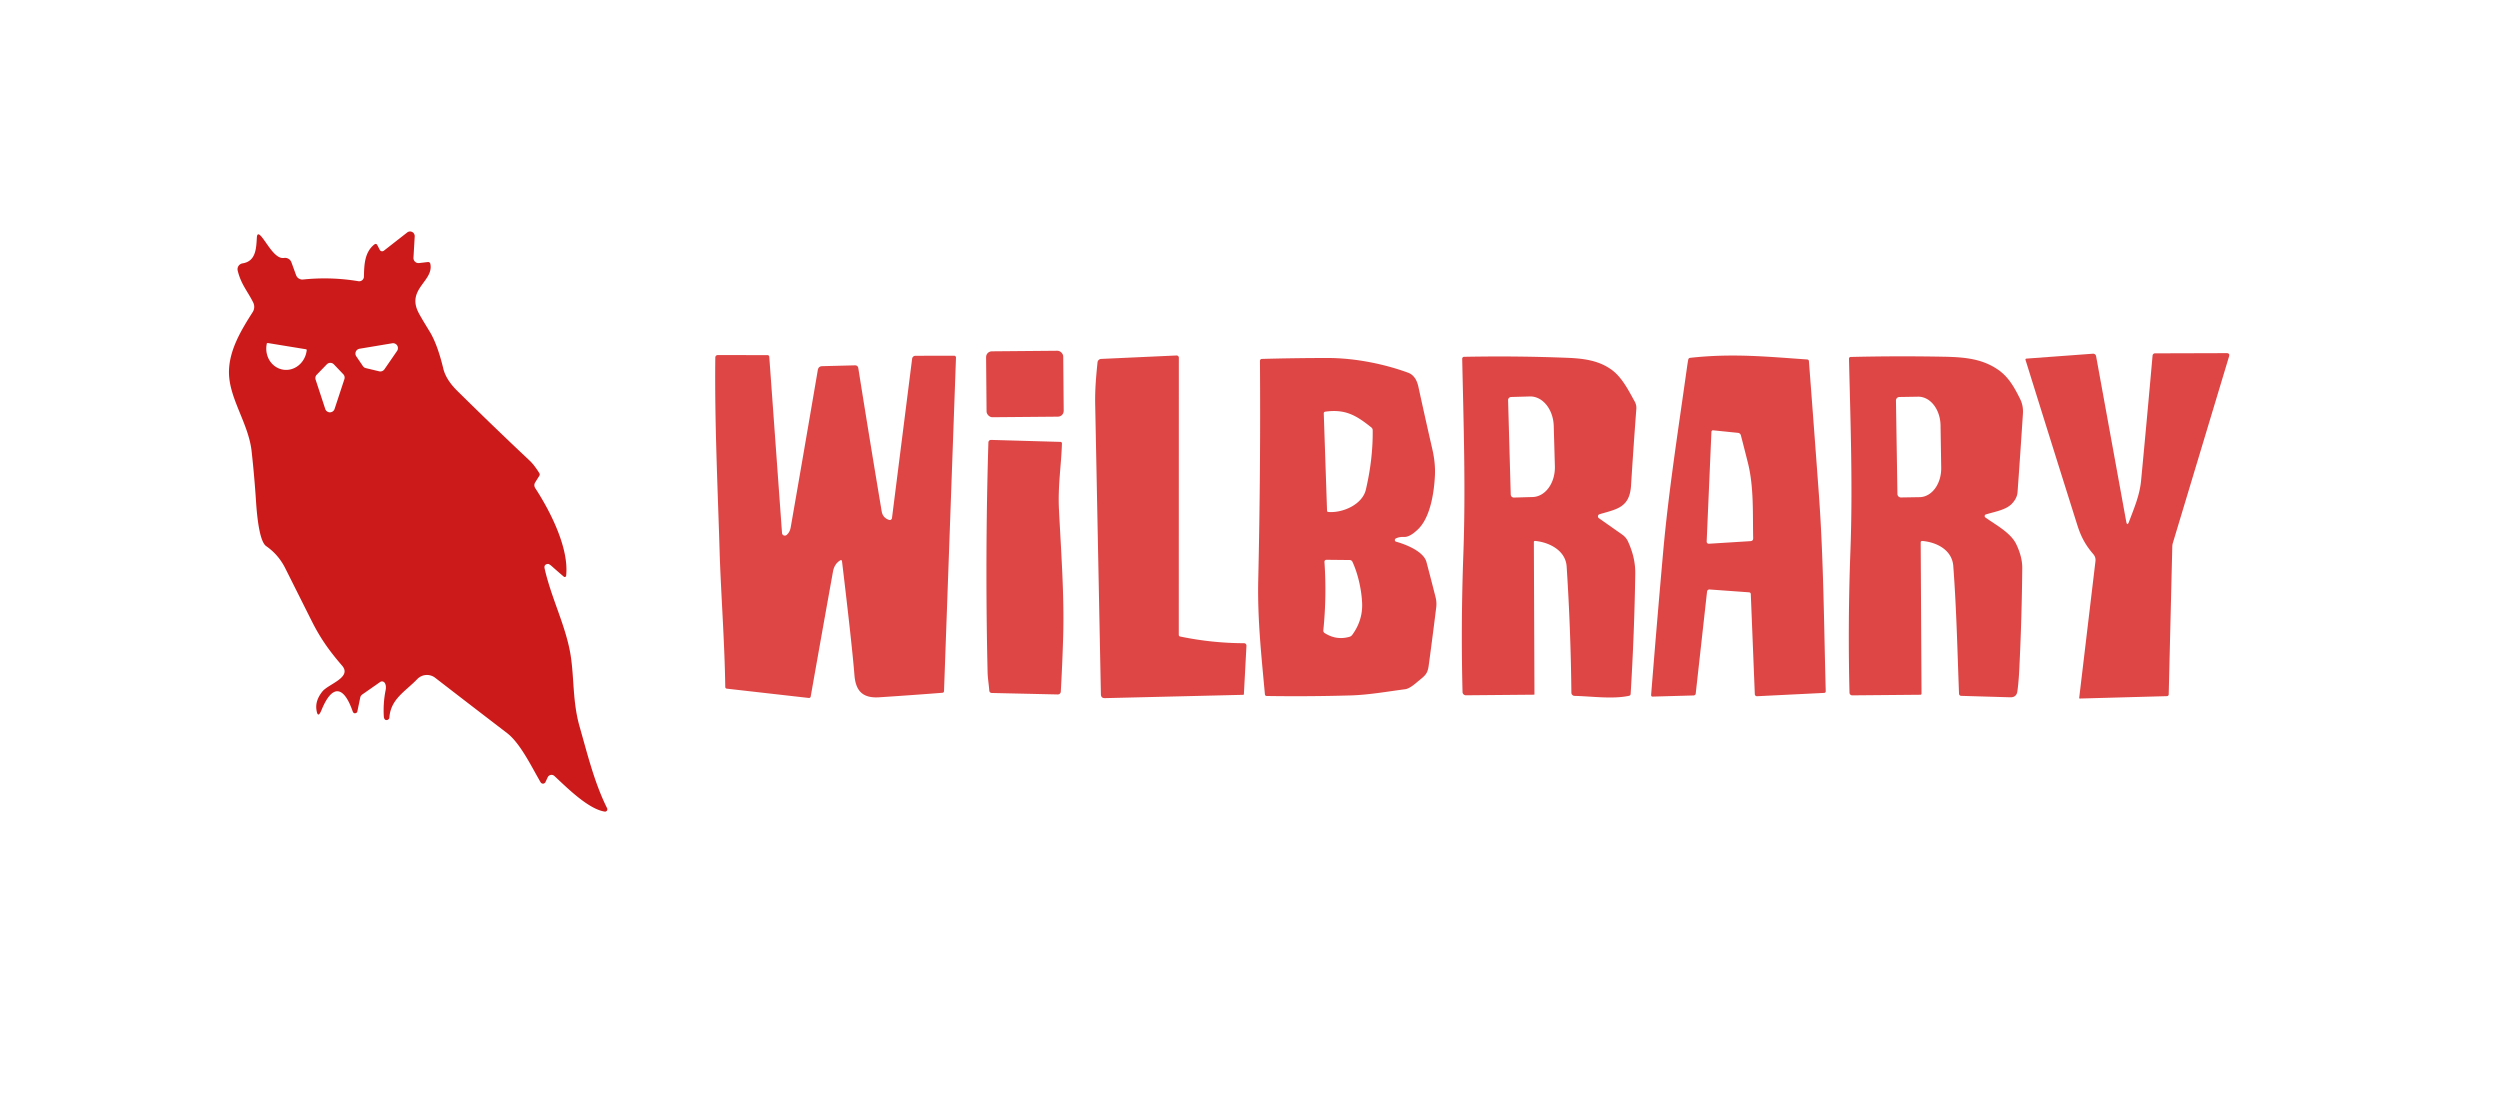 <?xml version="1.0" encoding="UTF-8" standalone="no"?>
<!DOCTYPE svg PUBLIC "-//W3C//DTD SVG 1.1//EN" "http://www.w3.org/Graphics/SVG/1.1/DTD/svg11.dtd">
<svg xmlns="http://www.w3.org/2000/svg" version="1.1" viewBox="0.00 0.00 748.00 333.00">
<path fill="#cc1a1a" d="
  M 163.92 168.73
  Q 162.68 168.87 162.95 170.09
  C 164.95 179.01 169.38 187.42 170.75 196.17
  C 171.81 202.99 171.31 210.01 173.41 217.38
  C 175.75 225.55 177.83 234.19 181.65 241.83
  A 0.70 0.69 80.9 0 1 180.93 242.83
  C 175.98 242.07 169.53 235.56 165.88 232.18
  A 1.27 1.26 33.9 0 0 163.87 232.57
  L 163.20 234.00
  A 0.82 0.81 42.1 0 1 161.76 234.07
  C 159.06 229.48 155.72 222.40 151.68 219.31
  Q 140.97 211.11 130.20 202.79
  A 4.02 4.02 0.0 0 0 124.84 203.19
  C 121.32 206.86 116.90 209.12 116.51 214.66
  A 0.85 0.84 86.4 0 1 115.85 215.42
  Q 114.91 215.62 114.83 214.24
  Q 114.61 210.34 115.38 206.48
  Q 115.64 205.16 115.12 204.33
  A 0.97 0.97 0.0 0 0 113.75 204.05
  L 108.39 207.79
  Q 107.90 208.13 107.78 208.71
  L 106.92 212.86
  A 0.64 0.63 -7.8 0 1 106.57 213.31
  Q 105.81 213.68 105.50 212.78
  C 102.84 205.16 99.41 204.65 96.21 212.41
  Q 95.04 215.27 94.66 212.20
  Q 94.34 209.55 96.44 206.91
  C 98.22 204.66 105.40 202.71 102.36 199.17
  C 98.60 194.80 95.95 191.16 93.25 185.78
  Q 89.29 177.88 85.33 169.98
  Q 83.31 165.95 79.63 163.39
  C 77.61 161.98 76.88 154.35 76.60 149.99
  Q 76.11 142.48 75.28 134.99
  C 74.36 126.75 68.67 119.42 68.51 111.69
  C 68.38 105.00 72.14 98.82 75.61 93.37
  A 2.93 2.90 48.3 0 0 75.76 90.51
  C 74.10 87.14 72.12 85.11 71.12 80.97
  A 1.77 1.77 0.0 0 1 72.57 78.80
  C 76.53 78.18 76.66 74.46 76.85 71.07
  Q 76.95 69.41 78.07 70.63
  C 79.81 72.52 82.25 77.62 84.97 77.18
  A 2.02 2.01 -14.6 0 1 87.19 78.48
  L 88.59 82.33
  A 2.01 2.01 0.0 0 0 90.68 83.63
  Q 99.01 82.77 107.24 84.14
  A 1.42 1.42 0.0 0 0 108.89 82.77
  C 108.96 79.34 109.04 75.52 111.96 73.18
  Q 112.57 72.70 112.92 73.39
  L 113.63 74.76
  A 0.81 0.80 -32.6 0 0 114.84 75.02
  L 121.83 69.56
  A 1.39 1.39 0.0 0 1 124.08 70.73
  L 123.71 77.13
  A 1.51 1.51 0.0 0 0 125.39 78.71
  L 127.95 78.41
  Q 128.64 78.33 128.77 79.01
  C 129.77 84.04 121.84 86.40 125.06 93.21
  Q 125.68 94.53 128.52 99.14
  Q 130.87 102.96 132.63 110.27
  Q 133.42 113.59 136.81 116.94
  Q 147.50 127.50 158.45 137.80
  Q 159.83 139.09 161.38 141.59
  A 0.73 0.72 -44.6 0 1 161.37 142.35
  L 160.13 144.32
  A 1.59 1.58 44.8 0 0 160.14 146.04
  C 164.63 152.93 170.28 163.96 169.39 172.26
  A 0.42 0.42 0.0 0 1 168.70 172.54
  Q 166.95 171.06 165.11 169.42
  Q 164.29 168.69 163.92 168.73
  Z
  M 91.56 104.50
  L 80.11 102.63
  A 0.26 0.26 0.0 0 0 79.81 102.84
  L 79.76 103.19
  A 6.51 6.04 -80.7 0 0 84.66 110.59
  L 84.70 110.60
  A 6.51 6.04 -80.7 0 0 91.72 105.15
  L 91.77 104.80
  A 0.26 0.26 0.0 0 0 91.56 104.50
  Z
  M 113.46 111.10
  A 1.47 1.47 0.0 0 0 115.01 110.51
  L 118.81 104.99
  A 1.47 1.47 0.0 0 0 117.35 102.71
  L 107.58 104.34
  A 1.47 1.47 0.0 0 0 106.60 106.62
  L 108.58 109.54
  A 1.47 1.47 0.0 0 0 109.45 110.14
  L 113.46 111.10
  Z
  M 97.31 122.35
  A 1.47 1.47 0.0 0 0 100.11 122.35
  L 103.04 113.45
  A 1.47 1.47 0.0 0 0 102.71 111.97
  L 99.90 109.02
  A 1.47 1.47 0.0 0 0 97.78 109.01
  L 94.77 112.11
  A 1.47 1.47 0.0 0 0 94.43 113.59
  L 97.31 122.35
  Z"
/>
<rect fill="#dd4645" x="-11.54" y="-9.86" transform="translate(306.65,114.89) rotate(-0.5)" width="23.08" height="19.72" rx="1.73"/>
<path fill="#dd4645" d="
  M 636.15 155.98
  Q 636.45 157.60 637.02 156.06
  C 638.53 152.01 640.18 148.25 640.61 143.83
  Q 642.40 125.04 644.05 106.38
  A 0.73 0.73 0.0 0 1 644.78 105.72
  L 666.20 105.66
  Q 667.23 105.66 666.93 106.65
  L 650.13 162.42
  A 4.17 3.78 -38.6 0 0 649.95 163.53
  L 648.88 207.70
  Q 648.87 208.27 648.30 208.29
  L 622.29 209.00
  Q 622.07 209.00 622.10 208.78
  L 626.96 167.93
  Q 627.11 166.71 626.30 165.78
  C 624.03 163.16 622.64 160.63 621.53 157.10
  Q 613.74 132.40 606.03 107.66
  A 0.28 0.28 0.0 0 1 606.27 107.30
  L 626.20 105.83
  A 0.90 0.90 0.0 0 1 627.15 106.56
  L 636.15 155.98
  Z"
/>
<path fill="#dd4645" d="
  M 251.29 167.72
  Q 249.62 168.81 249.23 171.01
  Q 245.85 189.77 242.56 208.41
  A 0.52 0.51 -81.1 0 1 241.99 208.83
  L 217.49 206.05
  Q 217.01 206.00 217.00 205.51
  C 216.81 192.05 215.67 176.86 215.32 165.26
  C 214.74 145.88 213.79 126.34 214.02 106.95
  A 0.71 0.71 0.0 0 1 214.73 106.24
  L 229.57 106.25
  Q 230.13 106.25 230.17 106.81
  L 233.98 159.49
  A 0.84 0.83 -21.2 0 0 235.33 160.08
  Q 236.32 159.29 236.59 157.73
  Q 240.53 135.14 244.69 110.70
  Q 244.88 109.59 246.01 109.56
  L 255.76 109.31
  Q 256.66 109.28 256.81 110.18
  Q 260.20 131.53 263.80 152.99
  Q 264.12 154.92 266.00 155.56
  A 0.67 0.67 0.0 0 0 266.88 155.01
  L 272.91 107.32
  A 1.01 0.99 3.5 0 1 273.91 106.45
  L 285.49 106.43
  A 0.54 0.54 0.0 0 1 286.03 106.99
  L 282.45 206.74
  Q 282.44 207.24 281.94 207.28
  Q 272.49 208.02 263.03 208.63
  C 258.13 208.94 256.02 206.74 255.65 202.01
  Q 254.99 193.52 251.94 168.02
  Q 251.86 167.34 251.29 167.72
  Z"
/>
<path fill="#dd4645" d="
  M 352.69 189.96
  A 0.49 0.49 0.0 0 0 353.08 190.44
  Q 362.55 192.42 372.22 192.45
  A 0.72 0.72 0.0 0 1 372.94 193.21
  L 372.17 207.71
  A 0.19 0.19 0.0 0 1 371.98 207.89
  L 330.58 208.88
  Q 329.42 208.91 329.39 207.74
  Q 328.52 163.66 327.68 120.89
  C 327.60 116.57 327.95 112.62 328.38 108.41
  A 1.15 1.14 1.5 0 1 329.46 107.39
  L 352.02 106.36
  A 0.66 0.66 0.0 0 1 352.71 107.02
  L 352.69 189.96
  Z"
/>
<path fill="#dd4645" d="
  M 523.29 177.22
  L 511.50 176.37
  A 0.71 0.70 -84.5 0 0 510.75 176.99
  L 507.36 207.52
  A 0.64 0.63 2.6 0 1 506.74 208.08
  L 494.52 208.42
  Q 493.98 208.44 494.02 207.89
  Q 495.71 186.64 497.59 165.46
  C 499.21 147.15 502.10 128.85 504.65 110.63
  Q 504.91 108.74 505.12 107.61
  Q 505.22 107.12 505.72 107.06
  C 518.54 105.65 528.94 106.75 540.69 107.55
  Q 541.19 107.58 541.23 108.09
  Q 542.74 127.86 544.18 147.52
  C 545.62 167.19 545.72 187.04 546.26 206.76
  Q 546.28 207.29 545.74 207.32
  L 525.71 208.31
  A 0.64 0.63 -2.2 0 1 525.04 207.70
  L 523.84 177.79
  Q 523.82 177.26 523.29 177.22
  Z
  M 511.42 162.68
  L 523.74 161.91
  Q 524.57 161.86 524.55 161.02
  C 524.39 153.65 524.78 145.77 523.00 138.59
  Q 521.95 134.40 520.87 130.24
  A 0.98 0.98 0.0 0 0 520.02 129.51
  L 512.57 128.75
  A 0.46 0.46 0.0 0 0 512.06 129.18
  L 510.64 161.92
  Q 510.61 162.73 511.42 162.68
  Z"
/>
<path fill="#dd4645" d="
  M 458.93 162.21
  L 459.11 207.74
  A 0.11 0.10 90.0 0 1 459.01 207.85
  L 438.60 208.03
  A 1.00 1.00 0.0 0 1 437.59 207.06
  Q 437.08 186.65 437.83 166.00
  C 438.55 146.38 437.91 126.94 437.49 107.34
  A 0.57 0.57 0.0 0 1 438.04 106.76
  Q 453.38 106.45 468.75 107.05
  C 473.38 107.23 478.17 107.71 482.18 110.62
  C 485.31 112.90 487.22 116.75 489.11 120.15
  A 3.89 3.86 -57.6 0 1 489.59 122.34
  Q 488.73 133.75 488.01 145.25
  C 487.60 151.84 483.83 152.32 478.59 153.85
  A 0.68 0.67 54.5 0 0 478.39 155.05
  L 485.39 159.97
  Q 486.54 160.78 487.12 162.06
  C 488.48 165.06 489.32 168.18 489.27 171.69
  Q 488.99 189.66 487.89 207.61
  Q 487.86 208.09 487.39 208.19
  C 482.47 209.25 476.07 208.31 471.10 208.21
  A 0.96 0.96 0.0 0 1 470.16 207.26
  Q 469.96 188.13 468.74 169.48
  C 468.43 164.71 463.55 162.24 459.32 161.85
  Q 458.93 161.82 458.93 162.21
  Z
  M 451.22 119.73
  L 452.01 147.96
  A 0.93 0.93 0.0 0 0 452.96 148.87
  L 458.57 148.71
  A 9.02 6.90 88.4 0 0 465.22 139.50
  L 464.88 127.44
  A 9.02 6.90 88.4 0 0 457.73 118.62
  L 452.12 118.78
  A 0.93 0.93 0.0 0 0 451.22 119.73
  Z"
/>
<path fill="#dd4645" d="
  M 574.67 162.33
  L 574.92 207.48
  Q 574.92 207.87 574.52 207.87
  L 554.18 208.05
  A 0.81 0.81 0.0 0 1 553.37 207.26
  Q 552.85 186.15 553.65 164.73
  C 554.36 145.51 553.67 126.55 553.22 107.40
  Q 553.20 106.82 553.79 106.80
  Q 567.50 106.47 581.50 106.73
  C 588.08 106.85 593.06 107.40 597.73 110.55
  C 600.98 112.75 602.76 116.02 604.44 119.42
  Q 605.41 121.37 605.26 123.75
  Q 604.50 135.53 603.65 147.25
  Q 603.52 149.08 601.93 150.74
  C 600.15 152.61 596.64 153.14 594.17 153.92
  A 0.51 0.51 0.0 0 0 594.02 154.82
  C 597.09 157.03 601.56 159.35 603.23 162.77
  Q 605.09 166.60 605.06 170.00
  Q 604.92 185.14 604.17 200.25
  Q 603.98 204.14 603.60 206.83
  Q 603.34 208.68 601.47 208.63
  L 586.78 208.20
  A 0.66 0.66 0.0 0 1 586.14 207.56
  C 585.66 194.82 585.38 182.10 584.42 169.34
  C 584.06 164.56 579.49 162.23 575.18 161.86
  Q 574.67 161.82 574.67 162.33
  Z
  M 567.27 119.85
  L 567.71 147.80
  A 1.05 1.05 0.0 0 0 568.78 148.84
  L 574.37 148.75
  A 8.68 6.58 89.1 0 0 580.81 139.97
  L 580.61 127.27
  A 8.68 6.58 89.1 0 0 573.89 118.69
  L 568.30 118.78
  A 1.05 1.05 0.0 0 0 567.27 119.85
  Z"
/>
<path fill="#dd4645" d="
  M 417.61 161.12
  A 0.52 0.52 0.0 0 0 417.72 162.08
  C 420.53 162.85 425.94 164.96 426.79 168.14
  Q 428.26 173.67 429.54 178.76
  A 8.20 8.09 -48.9 0 1 429.72 181.70
  Q 428.66 190.31 427.45 199.25
  C 427.08 201.92 426.13 202.28 423.80 204.25
  Q 421.69 206.05 420.47 206.21
  C 415.02 206.92 409.54 207.91 404.14 208.07
  Q 391.59 208.43 379.02 208.24
  Q 378.51 208.23 378.46 207.71
  C 377.41 196.22 376.20 185.12 376.47 173.39
  Q 377.21 140.60 376.98 107.97
  A 0.58 0.57 89.5 0 1 377.54 107.39
  Q 387.29 107.12 397.07 107.11
  C 405.41 107.10 414.11 108.89 421.27 111.50
  Q 423.65 112.36 424.38 115.71
  Q 426.41 125.05 428.55 134.38
  Q 429.51 138.55 429.33 142.24
  C 429.06 147.85 427.83 154.89 424.31 158.32
  Q 421.84 160.73 420.13 160.65
  Q 418.64 160.59 417.61 161.12
  Z
  M 410.31 127.89
  C 405.85 124.32 402.56 122.33 396.54 123.17
  Q 396.06 123.23 396.07 123.72
  L 397.05 152.78
  Q 397.06 153.14 397.42 153.18
  C 401.68 153.55 407.62 150.99 408.67 146.49
  Q 410.81 137.31 410.71 128.73
  Q 410.70 128.21 410.31 127.89
  Z
  M 407.55 180.53
  C 407.40 176.74 406.40 171.84 404.64 168.07
  A 0.88 0.88 0.0 0 0 403.86 167.56
  L 396.97 167.49
  Q 396.23 167.48 396.28 168.22
  Q 396.97 178.41 395.94 188.59
  Q 395.89 189.13 396.35 189.42
  Q 399.86 191.65 403.78 190.53
  Q 404.28 190.38 404.59 189.96
  Q 407.74 185.63 407.55 180.53
  Z"
/>
<path fill="#dd4645" d="
  M 317.73 132.73
  C 317.53 139.26 316.49 145.36 316.84 152.41
  C 317.47 165.07 318.46 178.07 318.10 190.49
  Q 317.86 198.70 317.39 206.94
  A 0.89 0.88 -87.6 0 1 316.49 207.78
  L 296.80 207.34
  Q 296.05 207.32 295.99 206.58
  C 295.86 204.79 295.53 202.92 295.49 201.16
  Q 294.69 166.68 295.73 132.36
  A 0.77 0.77 0.0 0 1 296.52 131.62
  L 317.24 132.21
  Q 317.75 132.23 317.73 132.73
  Z"
/>
</svg>
